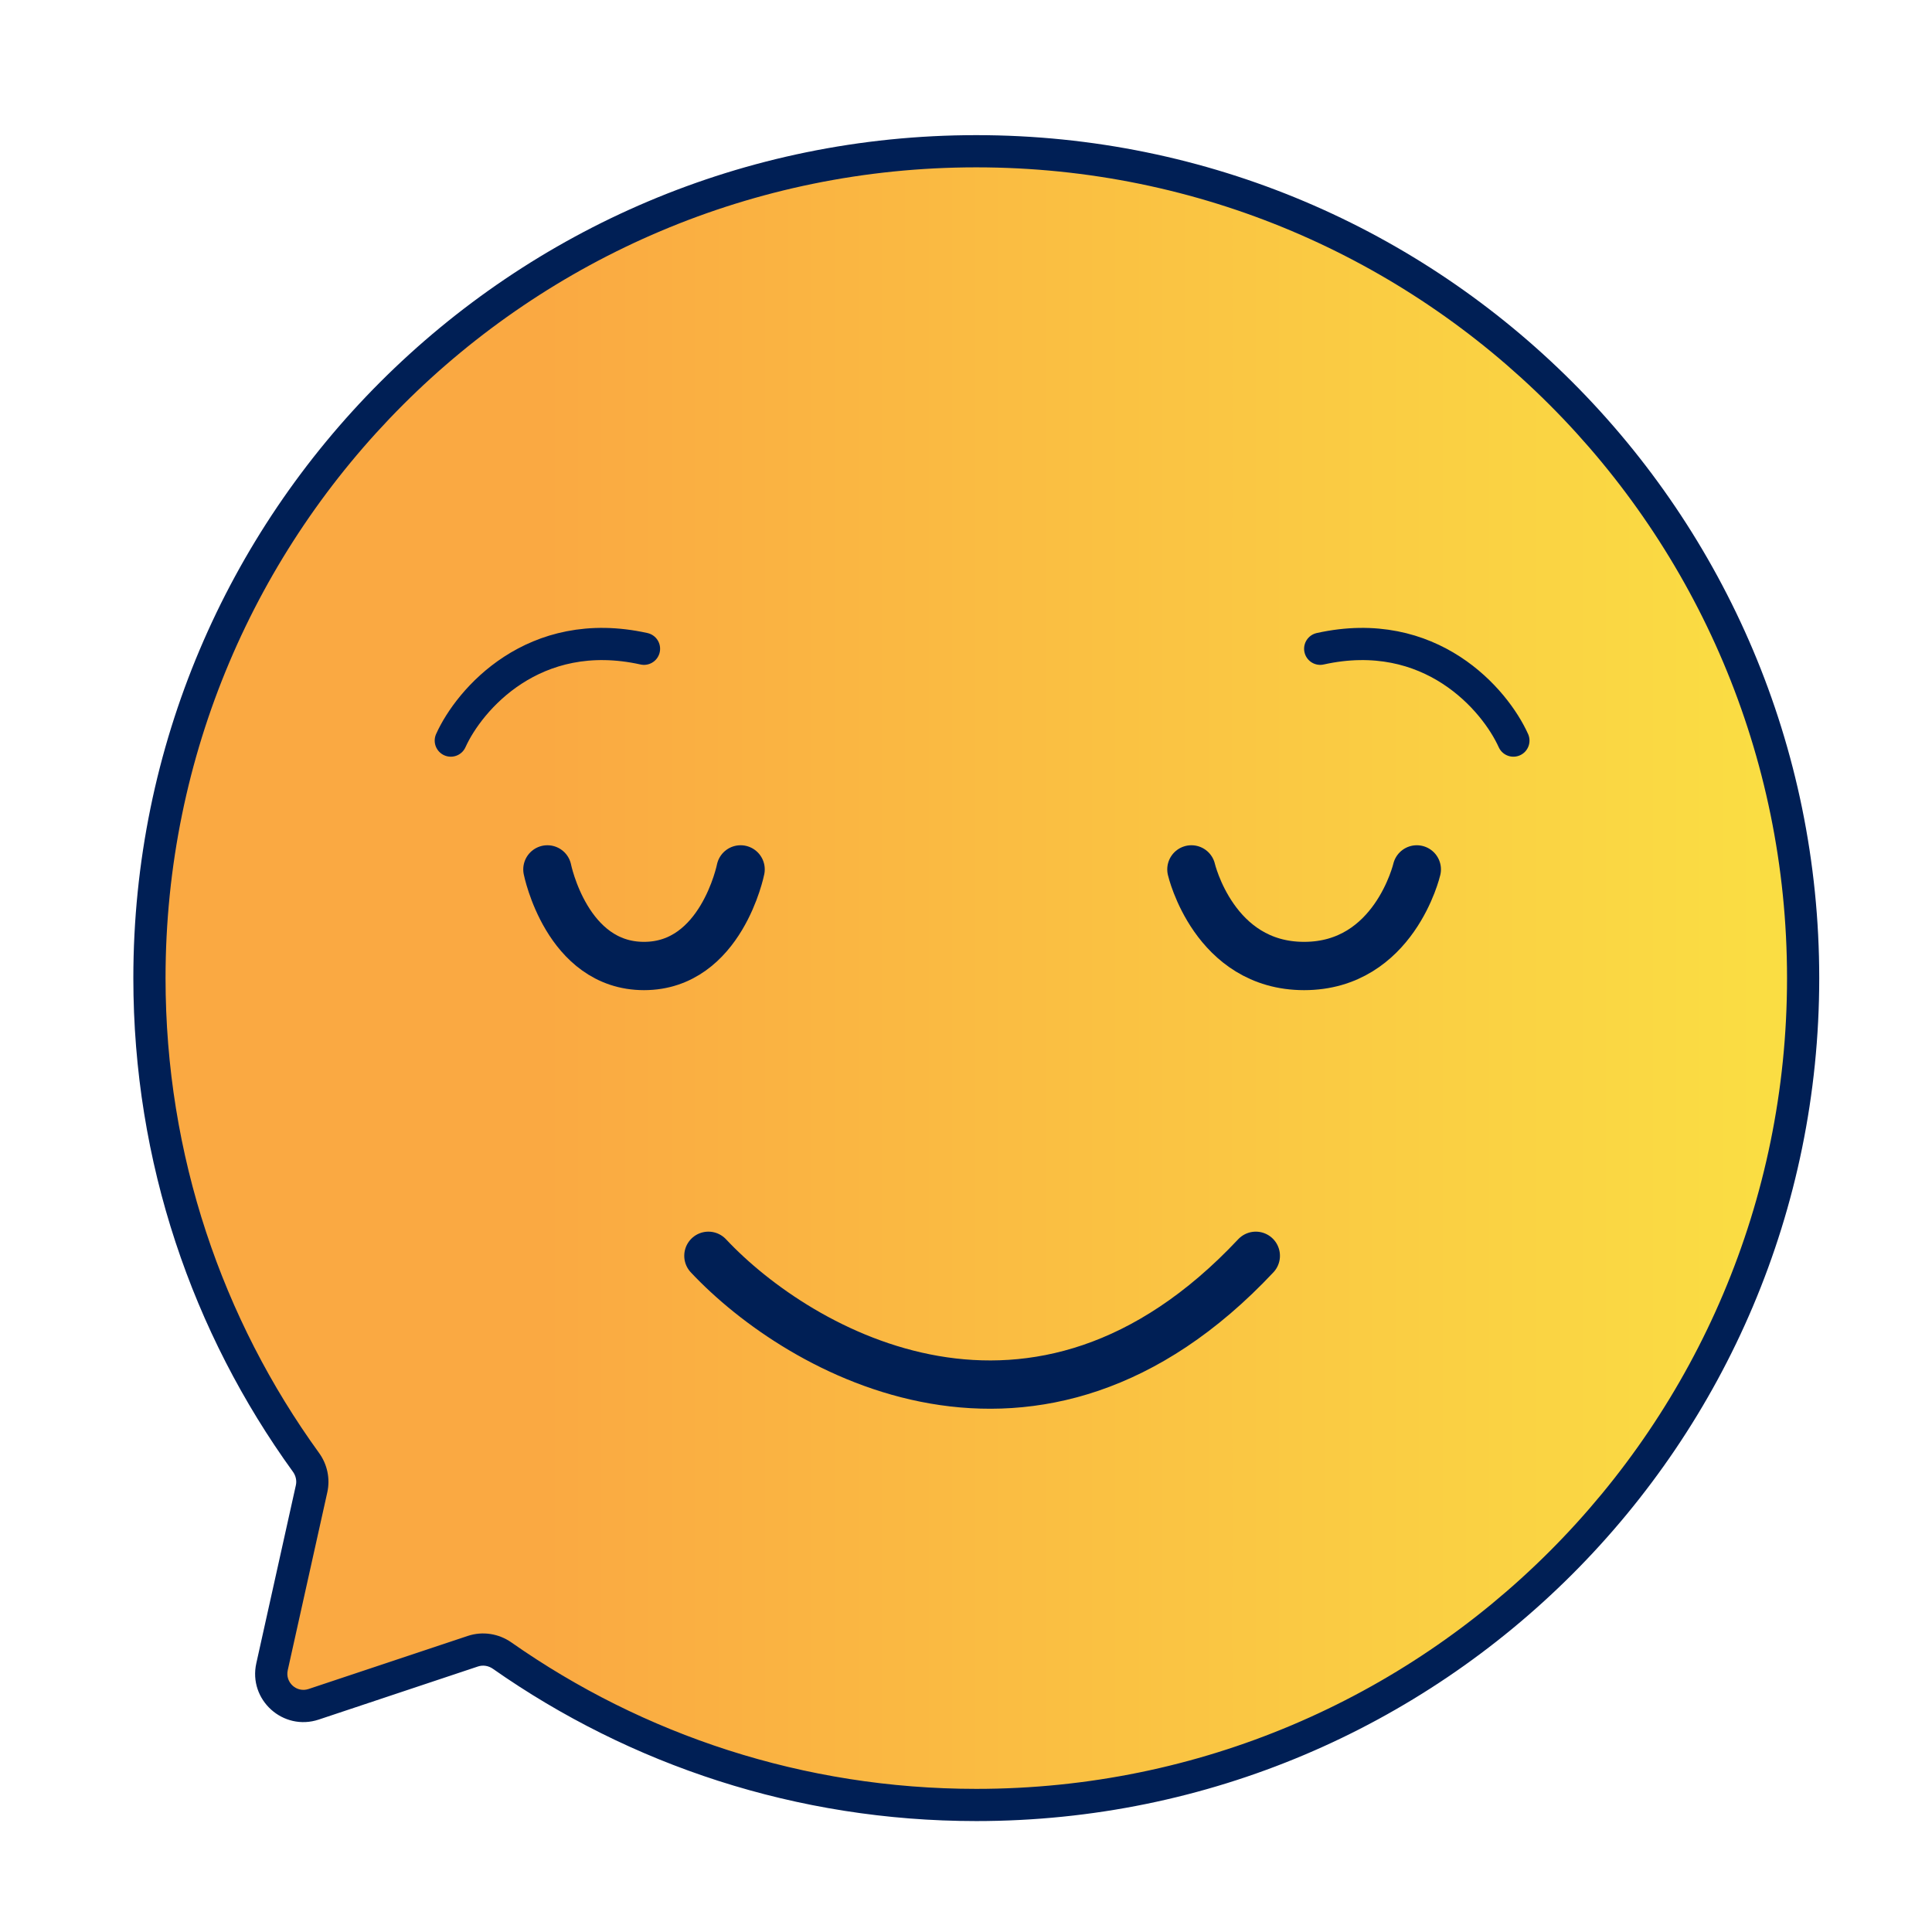 <svg width="60" height="60" viewBox="0 0 60 60" fill="none" xmlns="http://www.w3.org/2000/svg">
<path fill-rule="evenodd" clip-rule="evenodd" d="M30.319 56.055C44.501 56.055 55.998 44.558 55.998 30.376C55.998 16.194 44.501 4.697 30.319 4.697C16.137 4.697 4.641 16.194 4.641 30.376C4.641 35.993 6.444 41.188 9.503 45.415C9.674 45.652 9.74 45.95 9.677 46.235L8.448 51.763C8.28 52.522 9.003 53.174 9.741 52.928L14.686 51.28C14.993 51.177 15.331 51.231 15.596 51.417C19.765 54.34 24.842 56.055 30.319 56.055Z" fill="url(#paint0_linear_6434_21427)"/>
<path d="M14.686 51.28L14.844 51.754L14.686 51.28ZM15.596 51.417L15.309 51.827L15.596 51.417ZM9.503 45.415L9.908 45.122L9.503 45.415ZM9.677 46.235L10.165 46.344L9.677 46.235ZM55.498 30.376C55.498 44.282 44.225 55.555 30.319 55.555V56.555C44.778 56.555 56.498 44.834 56.498 30.376H55.498ZM30.319 5.197C44.225 5.197 55.498 16.47 55.498 30.376H56.498C56.498 15.918 44.778 4.197 30.319 4.197V5.197ZM5.141 30.376C5.141 16.47 16.413 5.197 30.319 5.197V4.197C15.861 4.197 4.141 15.918 4.141 30.376H5.141ZM9.908 45.122C6.909 40.977 5.141 35.884 5.141 30.376H4.141C4.141 36.102 5.979 41.399 9.098 45.708L9.908 45.122ZM8.936 51.871L10.165 46.344L9.188 46.127L7.96 51.654L8.936 51.871ZM14.528 50.805L9.582 52.454L9.899 53.403L14.844 51.754L14.528 50.805ZM30.319 55.555C24.948 55.555 19.97 53.873 15.883 51.008L15.309 51.827C19.559 54.806 24.736 56.555 30.319 56.555V55.555ZM14.844 51.754C14.996 51.703 15.169 51.728 15.309 51.827L15.883 51.008C15.492 50.734 14.991 50.651 14.528 50.805L14.844 51.754ZM7.96 51.654C7.707 52.792 8.793 53.771 9.899 53.403L9.582 52.454C9.214 52.577 8.852 52.251 8.936 51.871L7.96 51.654ZM9.098 45.708C9.188 45.833 9.22 45.986 9.188 46.127L10.165 46.344C10.26 45.914 10.161 45.471 9.908 45.122L9.098 45.708Z" fill="#001F55"/>
<path d="M37 27C37 27 37.7 30 40.5 30C43.3 30 44 27 44 27" stroke="#001F55" stroke-width="1.5" stroke-linecap="round"/>
<path d="M17 27C17 27 17.6 30 20 30C22.4 30 23 27 23 27" stroke="#001F55" stroke-width="1.5" stroke-linecap="round"/>
<path d="M14 23C14.571 21.733 16.571 19.388 20 20.148" stroke="#001F55" stroke-linecap="round"/>
<path d="M47 23C46.429 21.733 44.429 19.388 41 20.148" stroke="#001F55" stroke-linecap="round"/>
<path d="M22 39C24.833 42.019 32.2 46.244 39 39" stroke="#001F55" stroke-width="1.5" stroke-linecap="round"/>
<defs>
<linearGradient id="paint0_linear_6434_21427" x1="9.029" y1="56.055" x2="54.592" y2="56.055" gradientUnits="userSpaceOnUse">
<stop offset="0.172" stop-color="#FAA942"/>
<stop offset="1" stop-color="#FADD43"/>
</linearGradient>
</defs>
</svg>

